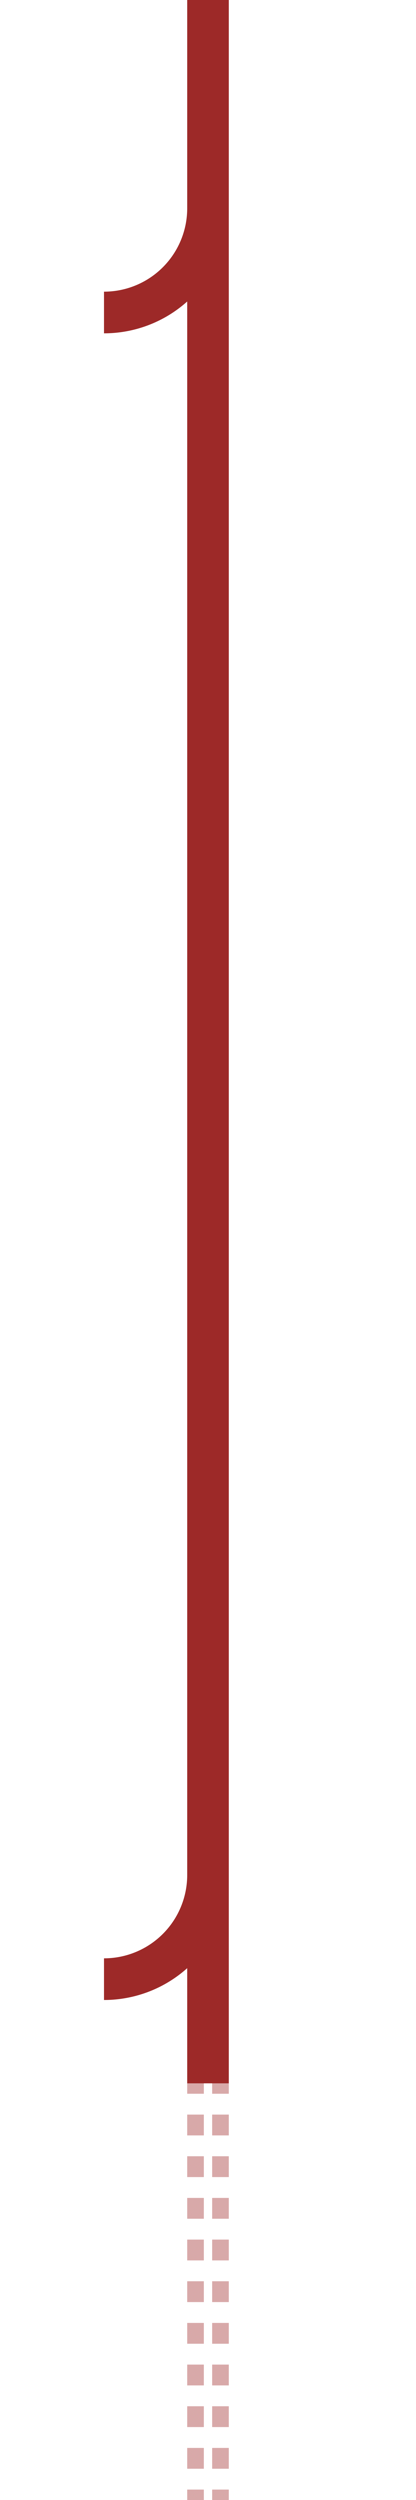 <svg xmlns="http://www.w3.org/2000/svg" width="1000" height="6000"><path stroke="#9d2928" d="M500 0v500M500 500v500" stroke-width="100"/><path stroke="#9d2928" d="M500 500a250 250 0 0 1-250 250" stroke-width="100" fill="none"/><path stroke="#9d2928" d="M500 1000v500M500 1500v500M500 2000v500M500 2500v500M500 3000v500M500 3500v500M500 4000v500M500 4500v500" stroke-width="100"/><path stroke="#9d2928" d="M500 4500a250 250 0 0 1-250 250" stroke-width="100" fill="none"/><path stroke="#9d2928" stroke-opacity=".4" d="M470 4975v525M530 4975v525M470 5475v525M530 5475v525" stroke-width="40" stroke-dasharray="50"/></svg>